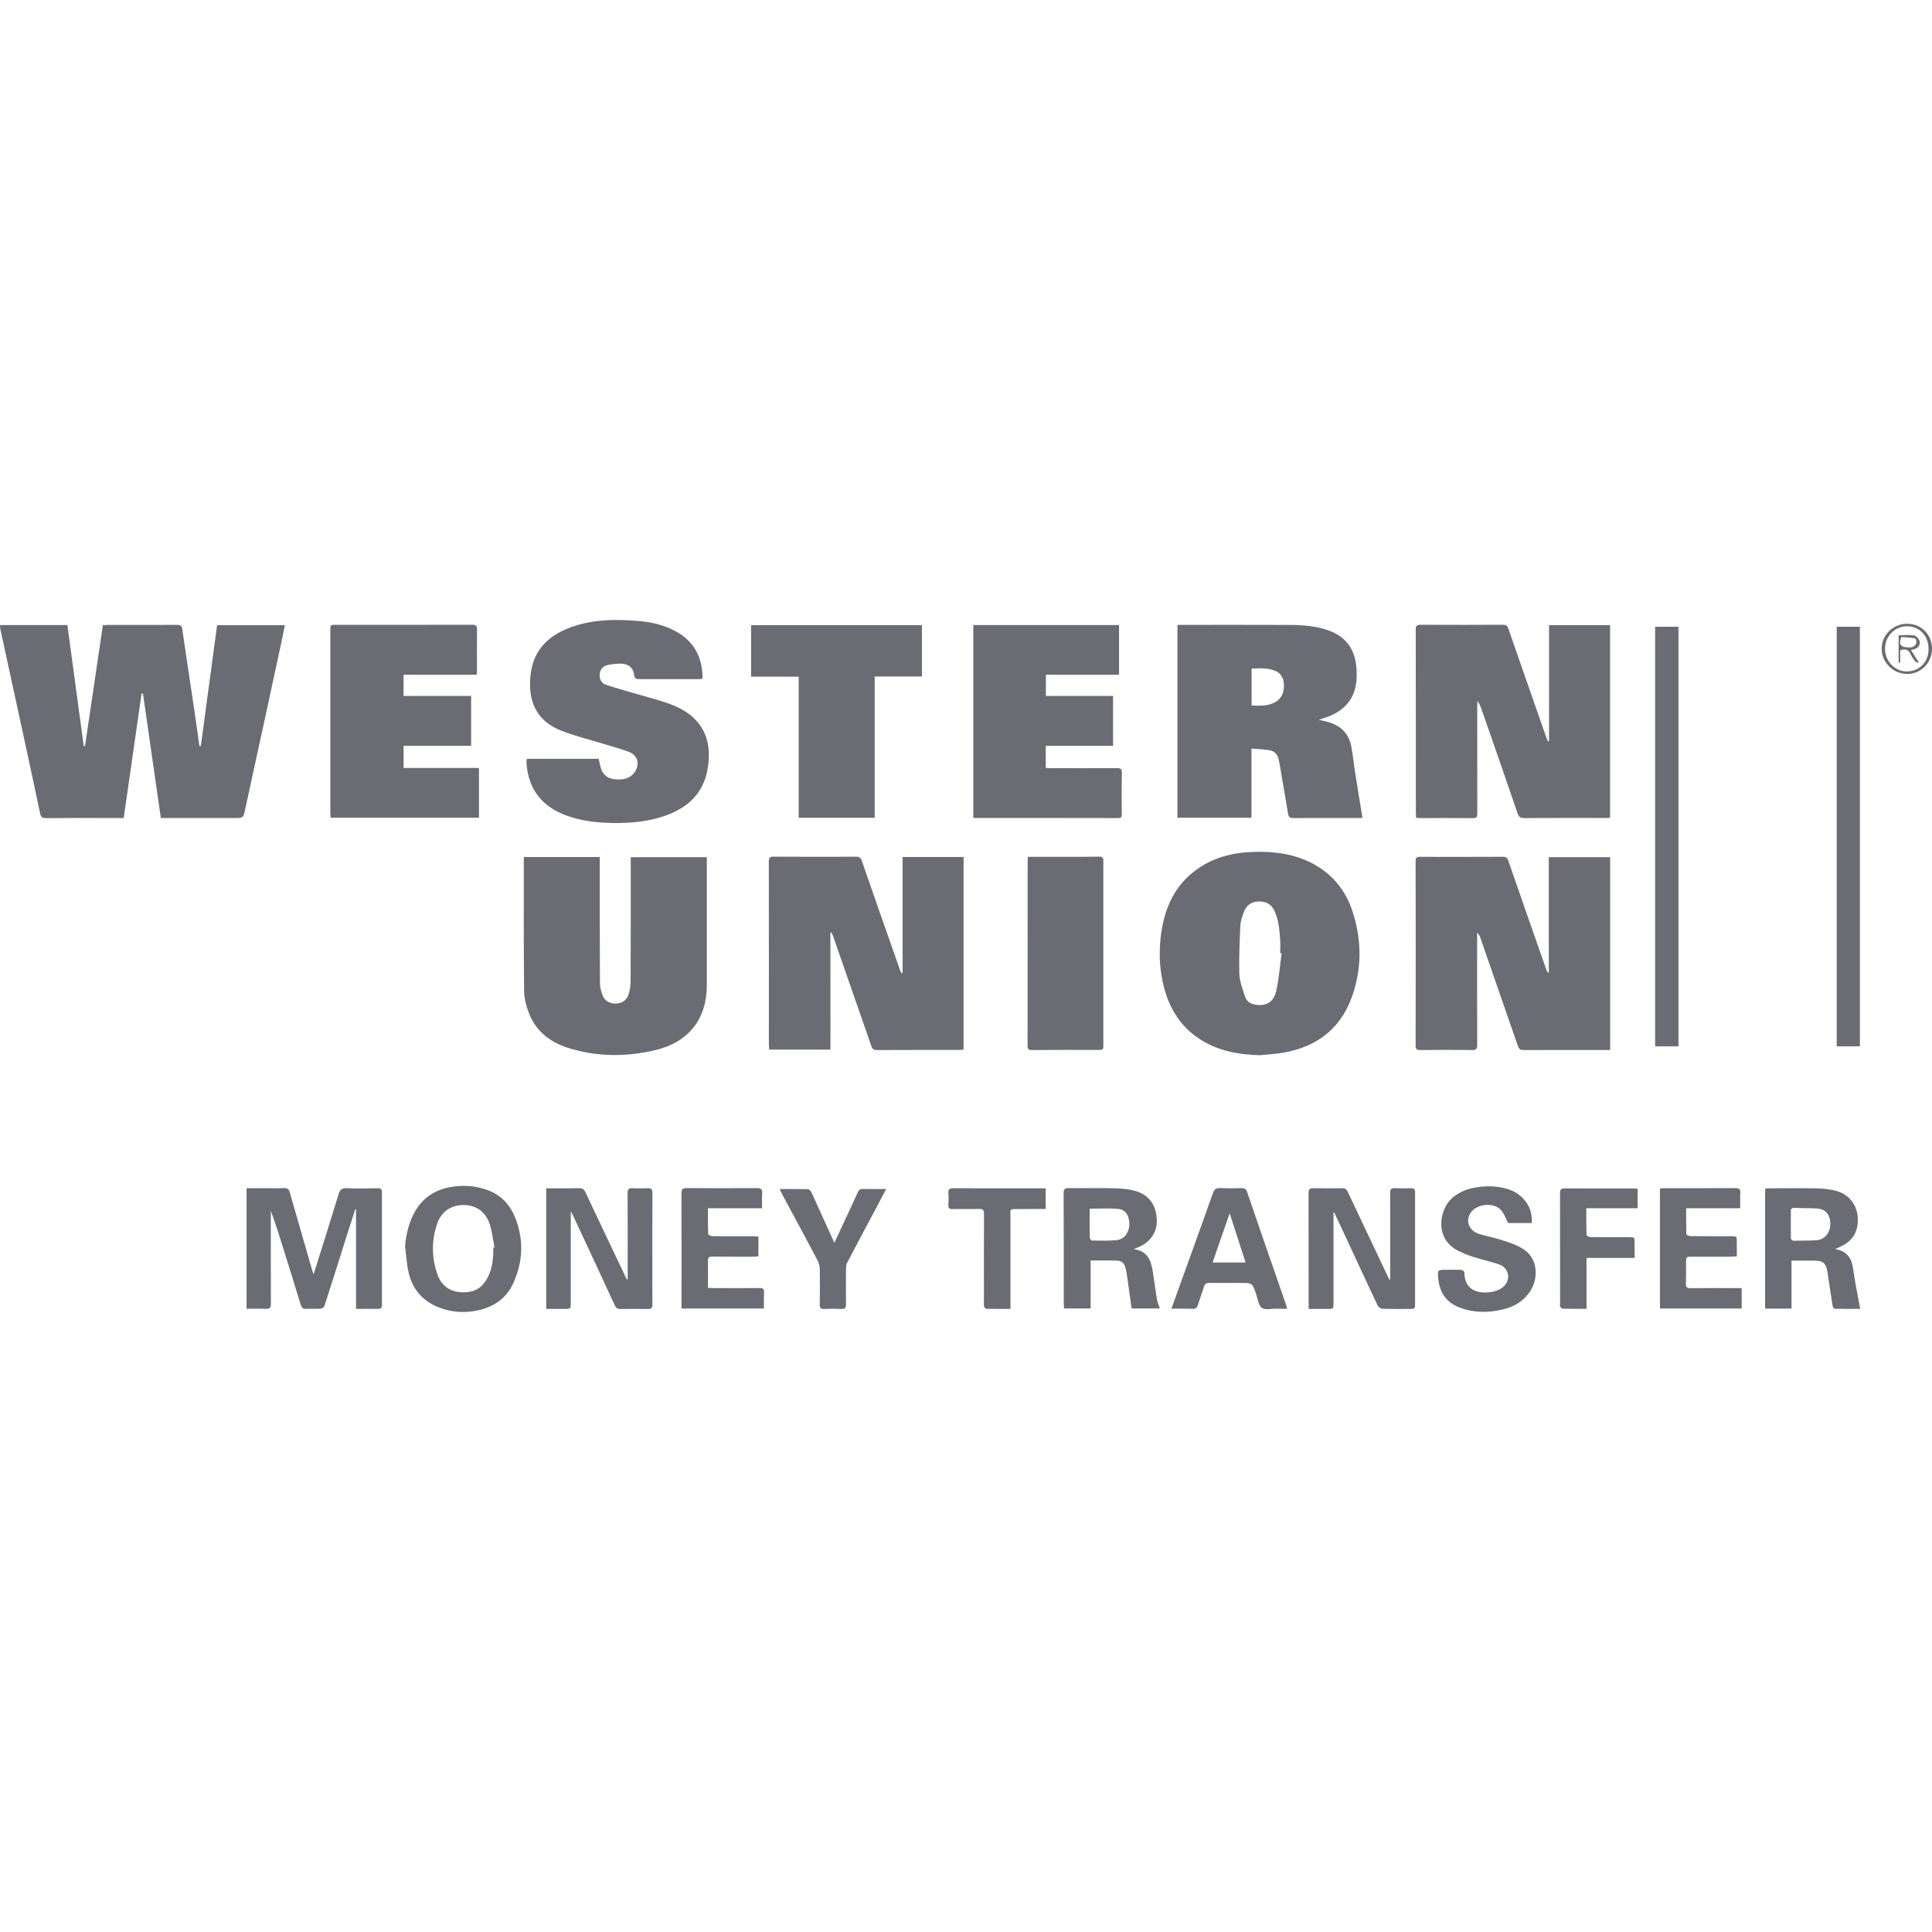 <svg width="32" height="32" viewBox="0 0 32 32" fill="none" xmlns="http://www.w3.org/2000/svg">
<g clip-path="url(#clip0)">
<path d="M10.806 19.763C10.807 19.698 10.788 19.678 10.724 19.68C10.643 19.684 10.562 19.686 10.48 19.68C10.414 19.676 10.395 19.698 10.395 19.765C10.398 20.212 10.396 20.658 10.396 21.104C10.396 21.135 10.396 21.167 10.396 21.2C10.381 21.189 10.375 21.179 10.37 21.167C10.145 20.694 9.919 20.22 9.696 19.747C9.673 19.698 9.647 19.679 9.593 19.68C9.467 19.684 9.339 19.682 9.212 19.682C9.158 19.682 9.104 19.682 9.047 19.682C9.047 20.352 9.047 21.01 9.047 21.68C9.149 21.68 9.246 21.68 9.344 21.68C9.454 21.68 9.454 21.679 9.454 21.573C9.454 21.078 9.454 20.58 9.454 20.064C9.472 20.096 9.48 20.111 9.487 20.125C9.72 20.623 9.953 21.121 10.183 21.621C10.204 21.666 10.228 21.681 10.275 21.681C10.428 21.679 10.582 21.679 10.736 21.681C10.787 21.681 10.806 21.666 10.806 21.611C10.804 21.44 10.805 21.27 10.805 21.1C10.805 20.654 10.804 20.208 10.806 19.763Z" fill="#6B6C73"/>
<path d="M6.255 19.681C6.085 19.684 5.915 19.688 5.745 19.68C5.66 19.675 5.629 19.71 5.607 19.783C5.474 20.221 5.336 20.657 5.195 21.105C5.186 21.084 5.182 21.078 5.18 21.071C5.053 20.629 4.925 20.189 4.799 19.748C4.784 19.696 4.763 19.677 4.709 19.679C4.609 19.683 4.508 19.68 4.407 19.68C4.3 19.68 4.193 19.68 4.084 19.68C4.084 20.349 4.084 21.009 4.084 21.677C4.192 21.677 4.295 21.674 4.397 21.679C4.465 21.682 4.488 21.661 4.487 21.59C4.485 21.1 4.486 20.607 4.486 20.115C4.486 20.097 4.486 20.075 4.486 20.056C4.571 20.287 4.644 20.52 4.715 20.752C4.805 21.04 4.895 21.326 4.982 21.615C4.997 21.662 5.02 21.682 5.069 21.679C5.15 21.675 5.232 21.681 5.314 21.675C5.334 21.675 5.366 21.652 5.373 21.633C5.502 21.234 5.627 20.836 5.753 20.437C5.797 20.3 5.84 20.165 5.884 20.029C5.888 20.029 5.893 20.031 5.897 20.032C5.897 20.577 5.897 21.123 5.897 21.679C6.021 21.679 6.14 21.677 6.259 21.679C6.311 21.681 6.327 21.662 6.326 21.613C6.326 20.991 6.326 20.371 6.326 19.75C6.327 19.698 6.309 19.68 6.255 19.681Z" fill="#6B6C73"/>
<path d="M8.539 20.183C8.455 19.966 8.311 19.801 8.088 19.716C7.876 19.637 7.66 19.622 7.439 19.666C7.193 19.715 7.003 19.843 6.877 20.061C6.774 20.24 6.728 20.434 6.709 20.639C6.727 20.781 6.734 20.925 6.765 21.064C6.822 21.324 6.97 21.52 7.217 21.633C7.445 21.736 7.683 21.756 7.925 21.702C8.184 21.642 8.388 21.503 8.5 21.257C8.66 20.907 8.679 20.546 8.539 20.183ZM8.171 20.664C8.172 20.817 8.162 20.971 8.099 21.114C8.005 21.324 7.874 21.409 7.659 21.404C7.445 21.399 7.306 21.291 7.24 21.094C7.147 20.818 7.147 20.537 7.243 20.264C7.315 20.058 7.478 19.957 7.691 19.959C7.884 19.962 8.044 20.072 8.11 20.272C8.151 20.398 8.165 20.532 8.19 20.663C8.184 20.663 8.178 20.664 8.171 20.664Z" fill="#6B6C73"/>
<path d="M3.596 10.355C3.506 11.024 3.416 11.691 3.326 12.358C3.318 12.357 3.311 12.356 3.303 12.356C3.274 12.151 3.246 11.945 3.215 11.739C3.151 11.302 3.082 10.865 3.02 10.427C3.011 10.364 2.992 10.35 2.932 10.35C2.548 10.352 2.165 10.351 1.781 10.351C1.756 10.351 1.73 10.354 1.704 10.355C1.604 11.027 1.506 11.692 1.408 12.358C1.401 12.358 1.394 12.358 1.387 12.358C1.297 11.69 1.207 11.022 1.116 10.353C0.74 10.353 0.375 10.353 0 10.353C0.002 10.38 0.001 10.399 0.005 10.418C0.133 11.008 0.262 11.599 0.39 12.19C0.482 12.615 0.574 13.041 0.663 13.467C0.675 13.526 0.695 13.552 0.764 13.551C1.114 13.547 1.464 13.549 1.814 13.549C1.89 13.549 1.966 13.549 2.049 13.549C2.148 12.859 2.247 12.174 2.345 11.488C2.353 11.488 2.36 11.488 2.368 11.488C2.466 12.174 2.565 12.86 2.664 13.549C2.7 13.549 2.726 13.549 2.752 13.549C3.129 13.549 3.505 13.549 3.882 13.549C4.029 13.549 4.029 13.549 4.061 13.403C4.173 12.892 4.284 12.38 4.395 11.869C4.482 11.467 4.569 11.065 4.655 10.665C4.677 10.564 4.697 10.461 4.718 10.355C4.339 10.355 3.971 10.355 3.596 10.355Z" fill="#6B6C73"/>
<path d="M6.685 12.72C6.685 12.597 6.685 12.479 6.685 12.353C7.061 12.353 7.431 12.353 7.803 12.353C7.803 12.075 7.803 11.806 7.803 11.527C7.428 11.527 7.058 11.527 6.684 11.527C6.684 11.408 6.684 11.297 6.684 11.176C7.09 11.176 7.491 11.176 7.896 11.176C7.897 11.146 7.9 11.125 7.9 11.103C7.9 10.877 7.898 10.652 7.901 10.427C7.902 10.362 7.878 10.348 7.817 10.348C7.066 10.35 6.316 10.349 5.565 10.349C5.471 10.349 5.471 10.349 5.471 10.443C5.471 11.443 5.471 12.443 5.471 13.443C5.471 13.476 5.474 13.509 5.477 13.544C6.303 13.544 7.117 13.544 7.933 13.544C7.933 13.267 7.933 12.996 7.933 12.72C7.513 12.72 7.101 12.72 6.685 12.72Z" fill="#6B6C73"/>
<path d="M25.657 10.354C25.657 10.998 25.657 11.637 25.657 12.276C25.653 12.277 25.646 12.278 25.639 12.279C25.63 12.257 25.62 12.236 25.612 12.215C25.402 11.615 25.192 11.015 24.984 10.414C24.967 10.366 24.946 10.348 24.892 10.348C24.439 10.35 23.987 10.351 23.533 10.348C23.466 10.348 23.448 10.367 23.449 10.432C23.451 11.443 23.451 12.455 23.451 13.467C23.451 13.492 23.453 13.518 23.456 13.546C23.484 13.548 23.506 13.55 23.526 13.55C23.815 13.55 24.101 13.548 24.39 13.551C24.453 13.552 24.469 13.537 24.469 13.471C24.467 12.872 24.468 12.273 24.468 11.674C24.468 11.652 24.472 11.63 24.473 11.609C24.507 11.662 24.528 11.714 24.546 11.768C24.744 12.337 24.943 12.906 25.137 13.475C25.158 13.534 25.187 13.55 25.247 13.55C25.702 13.547 26.157 13.548 26.613 13.548C26.63 13.548 26.65 13.546 26.668 13.544C26.668 12.478 26.668 11.415 26.668 10.354C26.328 10.354 25.996 10.354 25.657 10.354Z" fill="#6B6C73"/>
<path d="M18.505 12.723C18.136 12.725 17.767 12.723 17.398 12.723C17.372 12.723 17.347 12.72 17.321 12.719C17.321 12.595 17.321 12.48 17.321 12.354C17.697 12.354 18.065 12.354 18.436 12.354C18.436 12.077 18.436 11.806 18.436 11.527C18.064 11.527 17.696 11.527 17.323 11.527C17.323 11.409 17.323 11.297 17.323 11.176C17.732 11.176 18.134 11.176 18.535 11.176C18.535 10.895 18.535 10.625 18.535 10.353C17.727 10.353 16.926 10.353 16.121 10.353C16.121 11.419 16.121 12.482 16.121 13.544C16.137 13.546 16.146 13.548 16.155 13.548C16.944 13.548 17.734 13.548 18.519 13.55C18.567 13.55 18.582 13.535 18.58 13.488C18.579 13.258 18.576 13.028 18.582 12.797C18.583 12.736 18.562 12.723 18.505 12.723Z" fill="#6B6C73"/>
<path d="M22.448 12.814C22.424 12.666 22.41 12.515 22.383 12.368C22.341 12.146 22.201 12.01 21.983 11.956C21.942 11.946 21.904 11.936 21.845 11.921C21.884 11.909 21.901 11.903 21.918 11.897C22.088 11.844 22.241 11.765 22.349 11.613C22.468 11.442 22.483 11.246 22.465 11.049C22.441 10.759 22.299 10.551 22.018 10.447C21.803 10.367 21.58 10.352 21.355 10.351C20.762 10.348 20.169 10.35 19.578 10.35C19.554 10.35 19.531 10.35 19.502 10.35C19.502 11.422 19.502 12.483 19.502 13.544C19.91 13.544 20.315 13.544 20.728 13.544C20.728 13.165 20.728 12.789 20.728 12.399C20.833 12.408 20.932 12.41 21.027 12.426C21.106 12.439 21.16 12.493 21.178 12.573C21.197 12.656 21.209 12.741 21.223 12.826C21.262 13.045 21.298 13.264 21.335 13.483C21.344 13.53 21.363 13.55 21.416 13.55C21.782 13.548 22.151 13.549 22.517 13.549C22.537 13.549 22.558 13.546 22.567 13.546C22.526 13.299 22.486 13.056 22.448 12.814ZM21.104 11.639C20.987 11.696 20.863 11.692 20.73 11.684C20.731 11.478 20.731 11.28 20.731 11.073C20.865 11.069 20.998 11.059 21.126 11.113C21.235 11.161 21.267 11.254 21.266 11.365C21.264 11.488 21.217 11.583 21.104 11.639Z" fill="#6B6C73"/>
<path d="M30.422 10.381C30.422 12.701 30.422 15.014 30.422 17.33C30.551 17.33 30.677 17.33 30.806 17.33C30.806 15.014 30.806 12.698 30.806 10.381C30.676 10.381 30.548 10.381 30.422 10.381Z" fill="#6B6C73"/>
<path d="M12.44 10.354C12.44 10.64 12.44 10.921 12.44 11.208C12.703 11.208 12.961 11.208 13.229 11.208C13.229 11.992 13.229 12.769 13.229 13.545C13.651 13.545 14.063 13.545 14.488 13.545C14.488 12.762 14.488 11.986 14.488 11.205C14.753 11.205 15.01 11.205 15.27 11.205C15.27 10.917 15.27 10.636 15.27 10.354C14.324 10.354 13.383 10.354 12.44 10.354Z" fill="#6B6C73"/>
<path d="M11.105 11.664C10.892 11.586 10.671 11.533 10.453 11.468C10.314 11.426 10.172 11.389 10.035 11.341C9.963 11.316 9.928 11.252 9.932 11.175C9.936 11.094 9.981 11.034 10.057 11.017C10.142 10.998 10.232 10.987 10.318 10.995C10.424 11.005 10.492 11.075 10.502 11.176C10.51 11.242 10.541 11.249 10.596 11.249C10.917 11.248 11.239 11.249 11.559 11.249C11.583 11.249 11.606 11.246 11.626 11.245C11.632 11.234 11.634 11.23 11.635 11.226C11.636 11.219 11.636 11.212 11.636 11.204C11.628 10.878 11.492 10.624 11.202 10.462C11.002 10.35 10.784 10.301 10.557 10.284C10.199 10.255 9.844 10.259 9.498 10.374C9.108 10.505 8.835 10.746 8.788 11.178C8.739 11.609 8.882 11.944 9.303 12.105C9.539 12.196 9.786 12.256 10.028 12.33C10.156 12.369 10.286 12.405 10.411 12.451C10.519 12.49 10.573 12.58 10.559 12.671C10.539 12.802 10.435 12.897 10.299 12.908C10.109 12.923 9.998 12.866 9.953 12.724C9.937 12.675 9.929 12.623 9.916 12.569C9.522 12.569 9.128 12.569 8.725 12.569C8.723 12.587 8.721 12.598 8.721 12.61C8.721 12.627 8.721 12.644 8.722 12.66C8.758 13.085 8.985 13.362 9.382 13.508C9.63 13.599 9.888 13.627 10.15 13.631C10.444 13.635 10.735 13.61 11.014 13.512C11.383 13.383 11.643 13.152 11.718 12.751C11.816 12.225 11.607 11.848 11.105 11.664Z" fill="#6B6C73"/>
<path d="M18.206 14.189C17.999 14.193 17.792 14.191 17.587 14.192C17.402 14.192 17.218 14.192 17.025 14.192C17.023 14.221 17.021 14.242 17.021 14.263C17.021 15.281 17.021 16.299 17.02 17.317C17.02 17.372 17.032 17.392 17.093 17.392C17.453 17.388 17.815 17.39 18.177 17.39C18.275 17.39 18.275 17.39 18.275 17.293C18.275 16.37 18.275 15.447 18.275 14.524C18.275 14.436 18.273 14.347 18.275 14.259C18.276 14.205 18.259 14.188 18.206 14.189Z" fill="#6B6C73"/>
<path d="M12.587 21.334C12.331 21.337 12.074 21.335 11.817 21.335C11.79 21.335 11.762 21.333 11.726 21.331C11.726 21.179 11.728 21.034 11.726 20.887C11.724 20.831 11.742 20.813 11.799 20.813C12.019 20.816 12.24 20.815 12.46 20.815C12.493 20.815 12.526 20.811 12.562 20.809C12.562 20.698 12.562 20.593 12.562 20.482C12.528 20.479 12.497 20.476 12.467 20.476C12.244 20.475 12.021 20.477 11.798 20.475C11.774 20.474 11.73 20.452 11.73 20.439C11.724 20.3 11.726 20.161 11.726 20.012C12.031 20.012 12.323 20.012 12.623 20.012C12.623 19.928 12.618 19.85 12.624 19.772C12.63 19.698 12.606 19.677 12.533 19.679C12.148 19.681 11.762 19.681 11.376 19.679C11.307 19.677 11.287 19.695 11.287 19.765C11.289 20.372 11.288 20.979 11.288 21.585C11.288 21.613 11.288 21.641 11.288 21.673C11.747 21.673 12.197 21.673 12.653 21.673C12.653 21.581 12.65 21.492 12.655 21.404C12.657 21.351 12.64 21.334 12.587 21.334Z" fill="#6B6C73"/>
<path d="M10.447 14.198C10.447 14.259 10.447 14.316 10.447 14.373C10.447 14.996 10.448 15.62 10.445 16.243C10.445 16.316 10.435 16.397 10.413 16.467C10.383 16.56 10.31 16.616 10.209 16.622C10.104 16.626 10.018 16.584 9.98 16.483C9.954 16.418 9.937 16.345 9.937 16.275C9.933 15.611 9.934 14.947 9.934 14.283C9.934 14.255 9.934 14.227 9.934 14.195C9.513 14.195 9.099 14.195 8.68 14.195C8.678 14.213 8.676 14.222 8.676 14.232C8.676 14.958 8.673 15.685 8.681 16.41C8.682 16.537 8.717 16.669 8.763 16.786C8.888 17.107 9.147 17.283 9.464 17.373C9.921 17.506 10.385 17.503 10.848 17.395C11.398 17.267 11.707 16.883 11.707 16.324C11.708 15.643 11.707 14.962 11.707 14.282C11.707 14.254 11.707 14.226 11.707 14.198C11.283 14.198 10.869 14.198 10.447 14.198Z" fill="#6B6C73"/>
<path d="M25.264 20.713C25.173 20.643 25.059 20.601 24.946 20.562C24.805 20.513 24.655 20.484 24.511 20.442C24.327 20.389 24.262 20.215 24.367 20.076C24.473 19.936 24.746 19.913 24.862 20.043C24.913 20.099 24.938 20.18 24.979 20.257C25.098 20.257 25.232 20.257 25.369 20.257C25.396 20.008 25.233 19.777 24.979 19.696C24.782 19.636 24.579 19.637 24.377 19.681C24.258 19.709 24.149 19.76 24.053 19.842C23.837 20.03 23.753 20.518 24.151 20.716C24.234 20.757 24.321 20.794 24.41 20.82C24.547 20.865 24.688 20.894 24.823 20.94C25.001 21 25.035 21.207 24.887 21.324C24.843 21.358 24.783 21.383 24.727 21.395C24.497 21.44 24.254 21.38 24.255 21.074C24.255 21.059 24.22 21.034 24.203 21.034C24.122 21.029 24.041 21.032 23.958 21.032C23.811 21.032 23.808 21.032 23.822 21.178C23.843 21.406 23.954 21.571 24.17 21.655C24.401 21.746 24.642 21.746 24.882 21.691C25.059 21.651 25.212 21.569 25.323 21.418C25.491 21.192 25.472 20.868 25.264 20.713Z" fill="#6B6C73"/>
<path d="M27.414 10.381C27.414 12.701 27.414 15.014 27.414 17.33C27.545 17.33 27.67 17.33 27.801 17.33C27.801 15.014 27.801 12.698 27.801 10.381C27.669 10.381 27.541 10.381 27.414 10.381Z" fill="#6B6C73"/>
<path d="M27.124 19.69C27.099 19.688 27.079 19.685 27.061 19.685C26.676 19.685 26.293 19.685 25.91 19.684C25.847 19.684 25.839 19.714 25.839 19.767C25.84 20.373 25.84 20.981 25.84 21.586C25.84 21.604 25.835 21.623 25.841 21.637C25.849 21.653 25.866 21.676 25.879 21.676C26.009 21.68 26.138 21.678 26.278 21.678C26.278 21.39 26.278 21.116 26.278 20.835C26.543 20.835 26.802 20.835 27.074 20.835C27.074 20.748 27.074 20.668 27.074 20.587C27.074 20.491 27.074 20.491 26.978 20.491C26.768 20.491 26.557 20.493 26.347 20.49C26.321 20.49 26.279 20.468 26.278 20.454C26.273 20.309 26.274 20.165 26.274 20.012C26.566 20.012 26.844 20.012 27.124 20.012C27.124 19.899 27.124 19.796 27.124 19.69Z" fill="#6B6C73"/>
<path d="M28.765 21.335C28.508 21.335 28.251 21.333 27.997 21.336C27.939 21.337 27.923 21.317 27.924 21.262C27.928 21.151 27.926 21.038 27.926 20.925C27.926 20.814 27.926 20.815 28.032 20.815C28.242 20.815 28.449 20.815 28.658 20.815C28.692 20.814 28.725 20.811 28.767 20.809C28.767 20.726 28.767 20.647 28.767 20.57C28.767 20.476 28.767 20.476 28.67 20.476C28.448 20.475 28.224 20.477 28.002 20.474C27.977 20.474 27.931 20.453 27.931 20.441C27.927 20.3 27.928 20.16 27.928 20.012C28.232 20.012 28.526 20.012 28.824 20.012C28.824 19.924 28.819 19.845 28.825 19.767C28.831 19.695 28.806 19.677 28.736 19.679C28.35 19.681 27.965 19.68 27.579 19.68C27.552 19.68 27.524 19.683 27.494 19.684C27.494 20.351 27.494 21.009 27.494 21.673C27.945 21.673 28.395 21.673 28.848 21.673C28.848 21.56 28.848 21.451 28.848 21.335C28.817 21.335 28.791 21.335 28.765 21.335Z" fill="#6B6C73"/>
<path d="M31.582 10.331C31.353 10.333 31.163 10.523 31.166 10.749C31.167 10.976 31.362 11.165 31.595 11.163C31.821 11.161 32.001 10.975 32 10.746C32 10.507 31.819 10.328 31.582 10.331ZM31.585 11.121C31.385 11.122 31.222 10.953 31.222 10.744C31.222 10.536 31.386 10.371 31.59 10.373C31.796 10.375 31.945 10.535 31.943 10.752C31.944 10.962 31.791 11.12 31.585 11.121Z" fill="#6B6C73"/>
<path d="M30.73 21.245C30.714 21.159 30.704 21.072 30.689 20.987C30.662 20.827 30.577 20.714 30.392 20.689C30.428 20.675 30.449 20.665 30.469 20.655C30.707 20.552 30.774 20.38 30.772 20.195C30.769 19.969 30.631 19.784 30.418 19.726C30.313 19.698 30.201 19.685 30.091 19.683C29.835 19.678 29.578 19.682 29.323 19.682C29.295 19.682 29.268 19.685 29.236 19.688C29.236 20.353 29.236 21.011 29.236 21.675C29.382 21.675 29.523 21.675 29.673 21.675C29.673 21.41 29.673 21.149 29.673 20.88C29.802 20.88 29.924 20.88 30.047 20.88C30.198 20.88 30.247 20.924 30.269 21.074C30.297 21.257 30.324 21.442 30.353 21.626C30.355 21.645 30.375 21.677 30.387 21.677C30.533 21.681 30.678 21.679 30.81 21.679C30.782 21.529 30.755 21.386 30.73 21.245ZM30.095 20.541C29.969 20.551 29.841 20.547 29.716 20.55C29.674 20.551 29.662 20.528 29.662 20.491C29.663 20.42 29.662 20.348 29.662 20.275C29.662 20.204 29.663 20.131 29.662 20.06C29.662 20.02 29.676 20.005 29.717 20.007C29.84 20.012 29.961 20.009 30.084 20.016C30.23 20.021 30.311 20.109 30.316 20.26C30.321 20.408 30.228 20.531 30.095 20.541Z" fill="#6B6C73"/>
<path d="M14.95 14.194C14.95 14.838 14.95 15.477 14.95 16.116C14.943 16.117 14.937 16.118 14.929 16.119C14.922 16.103 14.914 16.087 14.908 16.07C14.696 15.466 14.483 14.862 14.274 14.257C14.256 14.204 14.231 14.189 14.178 14.19C13.724 14.192 13.271 14.192 12.818 14.189C12.752 14.188 12.734 14.205 12.734 14.273C12.736 15.285 12.735 16.295 12.735 17.307C12.736 17.333 12.738 17.358 12.739 17.385C13.078 17.385 13.41 17.385 13.755 17.385C13.755 16.737 13.755 16.093 13.754 15.449C13.761 15.448 13.768 15.447 13.774 15.446C13.786 15.476 13.799 15.505 13.809 15.535C14.017 16.13 14.224 16.725 14.431 17.323C14.448 17.376 14.473 17.392 14.527 17.392C14.983 17.39 15.438 17.39 15.894 17.39C15.914 17.39 15.936 17.387 15.96 17.386C15.96 16.319 15.96 15.257 15.96 14.194C15.621 14.194 15.289 14.194 14.95 14.194Z" fill="#6B6C73"/>
<path d="M31.791 10.608C31.777 10.573 31.734 10.529 31.701 10.524C31.617 10.512 31.53 10.521 31.447 10.521C31.447 10.677 31.447 10.826 31.447 10.975C31.455 10.975 31.464 10.976 31.473 10.976C31.473 10.905 31.473 10.836 31.473 10.77C31.557 10.744 31.609 10.758 31.641 10.829C31.66 10.869 31.685 10.908 31.712 10.944C31.724 10.96 31.748 10.968 31.765 10.98C31.77 10.976 31.774 10.97 31.778 10.966C31.736 10.9 31.696 10.835 31.652 10.766C31.683 10.758 31.708 10.754 31.729 10.743C31.788 10.716 31.811 10.662 31.791 10.608ZM31.609 10.723C31.484 10.723 31.449 10.672 31.483 10.573C31.485 10.564 31.493 10.55 31.497 10.551C31.571 10.556 31.647 10.56 31.719 10.574C31.733 10.577 31.747 10.63 31.74 10.655C31.732 10.679 31.704 10.705 31.679 10.716C31.651 10.727 31.617 10.722 31.609 10.723Z" fill="#6B6C73"/>
<path d="M16.97 19.682C16.576 19.682 16.183 19.683 15.79 19.681C15.729 19.681 15.702 19.697 15.708 19.762C15.713 19.828 15.712 19.891 15.708 19.957C15.705 20.01 15.724 20.028 15.778 20.026C15.924 20.023 16.07 20.028 16.216 20.024C16.279 20.022 16.298 20.04 16.298 20.104C16.295 20.589 16.297 21.074 16.297 21.558C16.297 21.584 16.293 21.611 16.299 21.636C16.303 21.654 16.323 21.678 16.336 21.678C16.467 21.68 16.599 21.68 16.736 21.68C16.736 21.64 16.736 21.611 16.736 21.584C16.736 21.113 16.735 20.644 16.736 20.174C16.738 20.009 16.708 20.027 16.886 20.026C17.028 20.024 17.172 20.024 17.32 20.024C17.32 19.909 17.32 19.802 17.32 19.682C17.199 19.682 17.084 19.682 16.97 19.682Z" fill="#6B6C73"/>
<path d="M14.292 19.693C14.247 19.691 14.225 19.708 14.207 19.749C14.135 19.911 14.059 20.072 13.984 20.231C13.931 20.348 13.877 20.461 13.82 20.585C13.809 20.561 13.803 20.549 13.797 20.535C13.678 20.271 13.559 20.008 13.438 19.744C13.428 19.724 13.401 19.697 13.381 19.696C13.23 19.693 13.079 19.694 12.914 19.694C12.929 19.724 12.936 19.745 12.946 19.764C13.145 20.136 13.346 20.504 13.542 20.878C13.565 20.92 13.577 20.972 13.578 21.02C13.581 21.216 13.581 21.414 13.578 21.61C13.577 21.662 13.592 21.681 13.647 21.68C13.743 21.676 13.839 21.676 13.935 21.68C13.994 21.682 14.014 21.663 14.013 21.603C14.01 21.404 14.01 21.204 14.013 21.006C14.013 20.974 14.021 20.934 14.037 20.905C14.193 20.606 14.352 20.308 14.511 20.01C14.565 19.909 14.618 19.808 14.678 19.694C14.539 19.694 14.416 19.696 14.292 19.693Z" fill="#6B6C73"/>
<path d="M25.653 14.198C25.653 14.841 25.653 15.479 25.653 16.117C25.629 16.101 25.62 16.082 25.613 16.063C25.401 15.461 25.191 14.858 24.982 14.255C24.967 14.211 24.948 14.191 24.897 14.191C24.437 14.193 23.977 14.193 23.517 14.192C23.461 14.191 23.447 14.21 23.447 14.262C23.449 15.281 23.45 16.3 23.447 17.318C23.447 17.38 23.469 17.392 23.527 17.392C23.811 17.388 24.096 17.388 24.383 17.392C24.448 17.392 24.468 17.375 24.467 17.308C24.465 16.722 24.466 16.138 24.466 15.552C24.466 15.518 24.466 15.484 24.466 15.449C24.492 15.47 24.503 15.493 24.513 15.515C24.722 16.119 24.933 16.723 25.141 17.325C25.159 17.376 25.18 17.392 25.232 17.392C25.688 17.39 26.142 17.391 26.599 17.391C26.619 17.391 26.64 17.391 26.669 17.391C26.669 16.319 26.669 15.258 26.669 14.198C26.329 14.198 25.994 14.198 25.653 14.198Z" fill="#6B6C73"/>
<path d="M19.163 21.523C19.141 21.375 19.117 21.227 19.096 21.077C19.068 20.891 19.02 20.721 18.776 20.689C18.817 20.673 18.841 20.663 18.864 20.654C19.056 20.57 19.169 20.404 19.16 20.203C19.152 19.99 19.059 19.82 18.853 19.742C18.742 19.701 18.616 19.687 18.495 19.683C18.23 19.673 17.963 19.682 17.698 19.679C17.634 19.679 17.617 19.698 17.617 19.762C17.62 20.371 17.619 20.983 17.619 21.595C17.62 21.62 17.621 21.645 17.624 21.672C17.774 21.672 17.916 21.672 18.064 21.672C18.064 21.406 18.064 21.144 18.064 20.878C18.218 20.878 18.363 20.873 18.51 20.881C18.574 20.883 18.625 20.927 18.641 20.996C18.655 21.049 18.663 21.103 18.671 21.158C18.695 21.328 18.719 21.498 18.743 21.672C18.901 21.672 19.055 21.672 19.209 21.672C19.194 21.617 19.171 21.571 19.163 21.523ZM18.497 20.54C18.363 20.554 18.226 20.549 18.088 20.547C18.074 20.547 18.05 20.518 18.05 20.504C18.047 20.343 18.048 20.183 18.048 20.02C18.216 20.02 18.375 20.008 18.532 20.025C18.648 20.037 18.708 20.145 18.706 20.285C18.701 20.416 18.62 20.527 18.497 20.54Z" fill="#6B6C73"/>
<path d="M22.404 15.102C22.282 14.725 22.042 14.444 21.68 14.272C21.436 14.156 21.175 14.114 20.907 14.109C20.547 14.103 20.199 14.157 19.89 14.355C19.458 14.629 19.276 15.048 19.223 15.537C19.193 15.813 19.209 16.087 19.28 16.356C19.372 16.711 19.557 17.005 19.869 17.209C20.171 17.406 20.509 17.468 20.862 17.478C21.002 17.463 21.145 17.457 21.282 17.431C21.803 17.333 22.188 17.05 22.379 16.545C22.559 16.071 22.56 15.585 22.404 15.102ZM21.14 16.405C21.102 16.587 20.989 16.66 20.828 16.645C20.734 16.638 20.653 16.6 20.623 16.51C20.581 16.386 20.534 16.259 20.527 16.132C20.52 15.868 20.532 15.602 20.543 15.337C20.547 15.258 20.576 15.178 20.604 15.102C20.645 14.993 20.728 14.935 20.845 14.931C20.967 14.927 21.057 14.975 21.11 15.088C21.181 15.241 21.191 15.407 21.204 15.571C21.209 15.643 21.204 15.715 21.204 15.787C21.212 15.788 21.219 15.789 21.227 15.79C21.199 15.995 21.185 16.203 21.14 16.405Z" fill="#6B6C73"/>
<path d="M23.373 19.681C23.286 19.682 23.197 19.685 23.108 19.68C23.045 19.676 23.025 19.694 23.025 19.759C23.028 20.221 23.026 20.685 23.026 21.147C23.026 21.165 23.025 21.18 23.023 21.21C23.009 21.186 23.002 21.174 22.995 21.16C22.771 20.689 22.548 20.218 22.326 19.747C22.304 19.698 22.278 19.678 22.224 19.68C22.069 19.684 21.911 19.684 21.758 19.68C21.689 19.678 21.674 19.7 21.674 19.766C21.675 20.378 21.675 20.988 21.675 21.599C21.675 21.623 21.675 21.645 21.675 21.68C21.786 21.68 21.889 21.68 21.99 21.68C22.087 21.679 22.087 21.679 22.087 21.586C22.087 21.085 22.087 20.584 22.087 20.084C22.091 20.082 22.096 20.082 22.099 20.082C22.157 20.206 22.215 20.328 22.272 20.452C22.453 20.842 22.634 21.233 22.818 21.623C22.83 21.648 22.869 21.676 22.896 21.677C23.057 21.682 23.217 21.68 23.378 21.68C23.42 21.68 23.438 21.666 23.438 21.621C23.437 20.996 23.437 20.37 23.438 19.744C23.438 19.698 23.422 19.68 23.373 19.681Z" fill="#6B6C73"/>
<path d="M21.302 21.613C21.232 21.412 21.163 21.209 21.091 21.005C20.945 20.585 20.8 20.165 20.656 19.743C20.641 19.695 20.614 19.678 20.563 19.679C20.445 19.683 20.327 19.684 20.21 19.678C20.139 19.673 20.111 19.704 20.088 19.767C19.921 20.237 19.752 20.707 19.582 21.177C19.524 21.338 19.467 21.499 19.402 21.676C19.529 21.676 19.642 21.674 19.754 21.678C19.805 21.679 19.826 21.66 19.841 21.613C19.872 21.513 19.91 21.414 19.94 21.314C19.955 21.267 19.979 21.247 20.033 21.248C20.203 21.252 20.374 21.249 20.544 21.249C20.745 21.249 20.744 21.249 20.808 21.443C20.833 21.52 20.845 21.621 20.899 21.662C20.951 21.701 21.052 21.676 21.131 21.676C21.191 21.678 21.251 21.677 21.319 21.677C21.31 21.644 21.306 21.629 21.302 21.613ZM20.084 20.911C20.177 20.643 20.268 20.378 20.367 20.095C20.457 20.375 20.544 20.64 20.631 20.911C20.446 20.911 20.27 20.911 20.084 20.911Z" fill="#6B6C73"/>
</g>
<defs>
<clipPath id="clip0">
<rect width="32" height="32" fill="white"/>
</clipPath>
</defs>
</svg>

